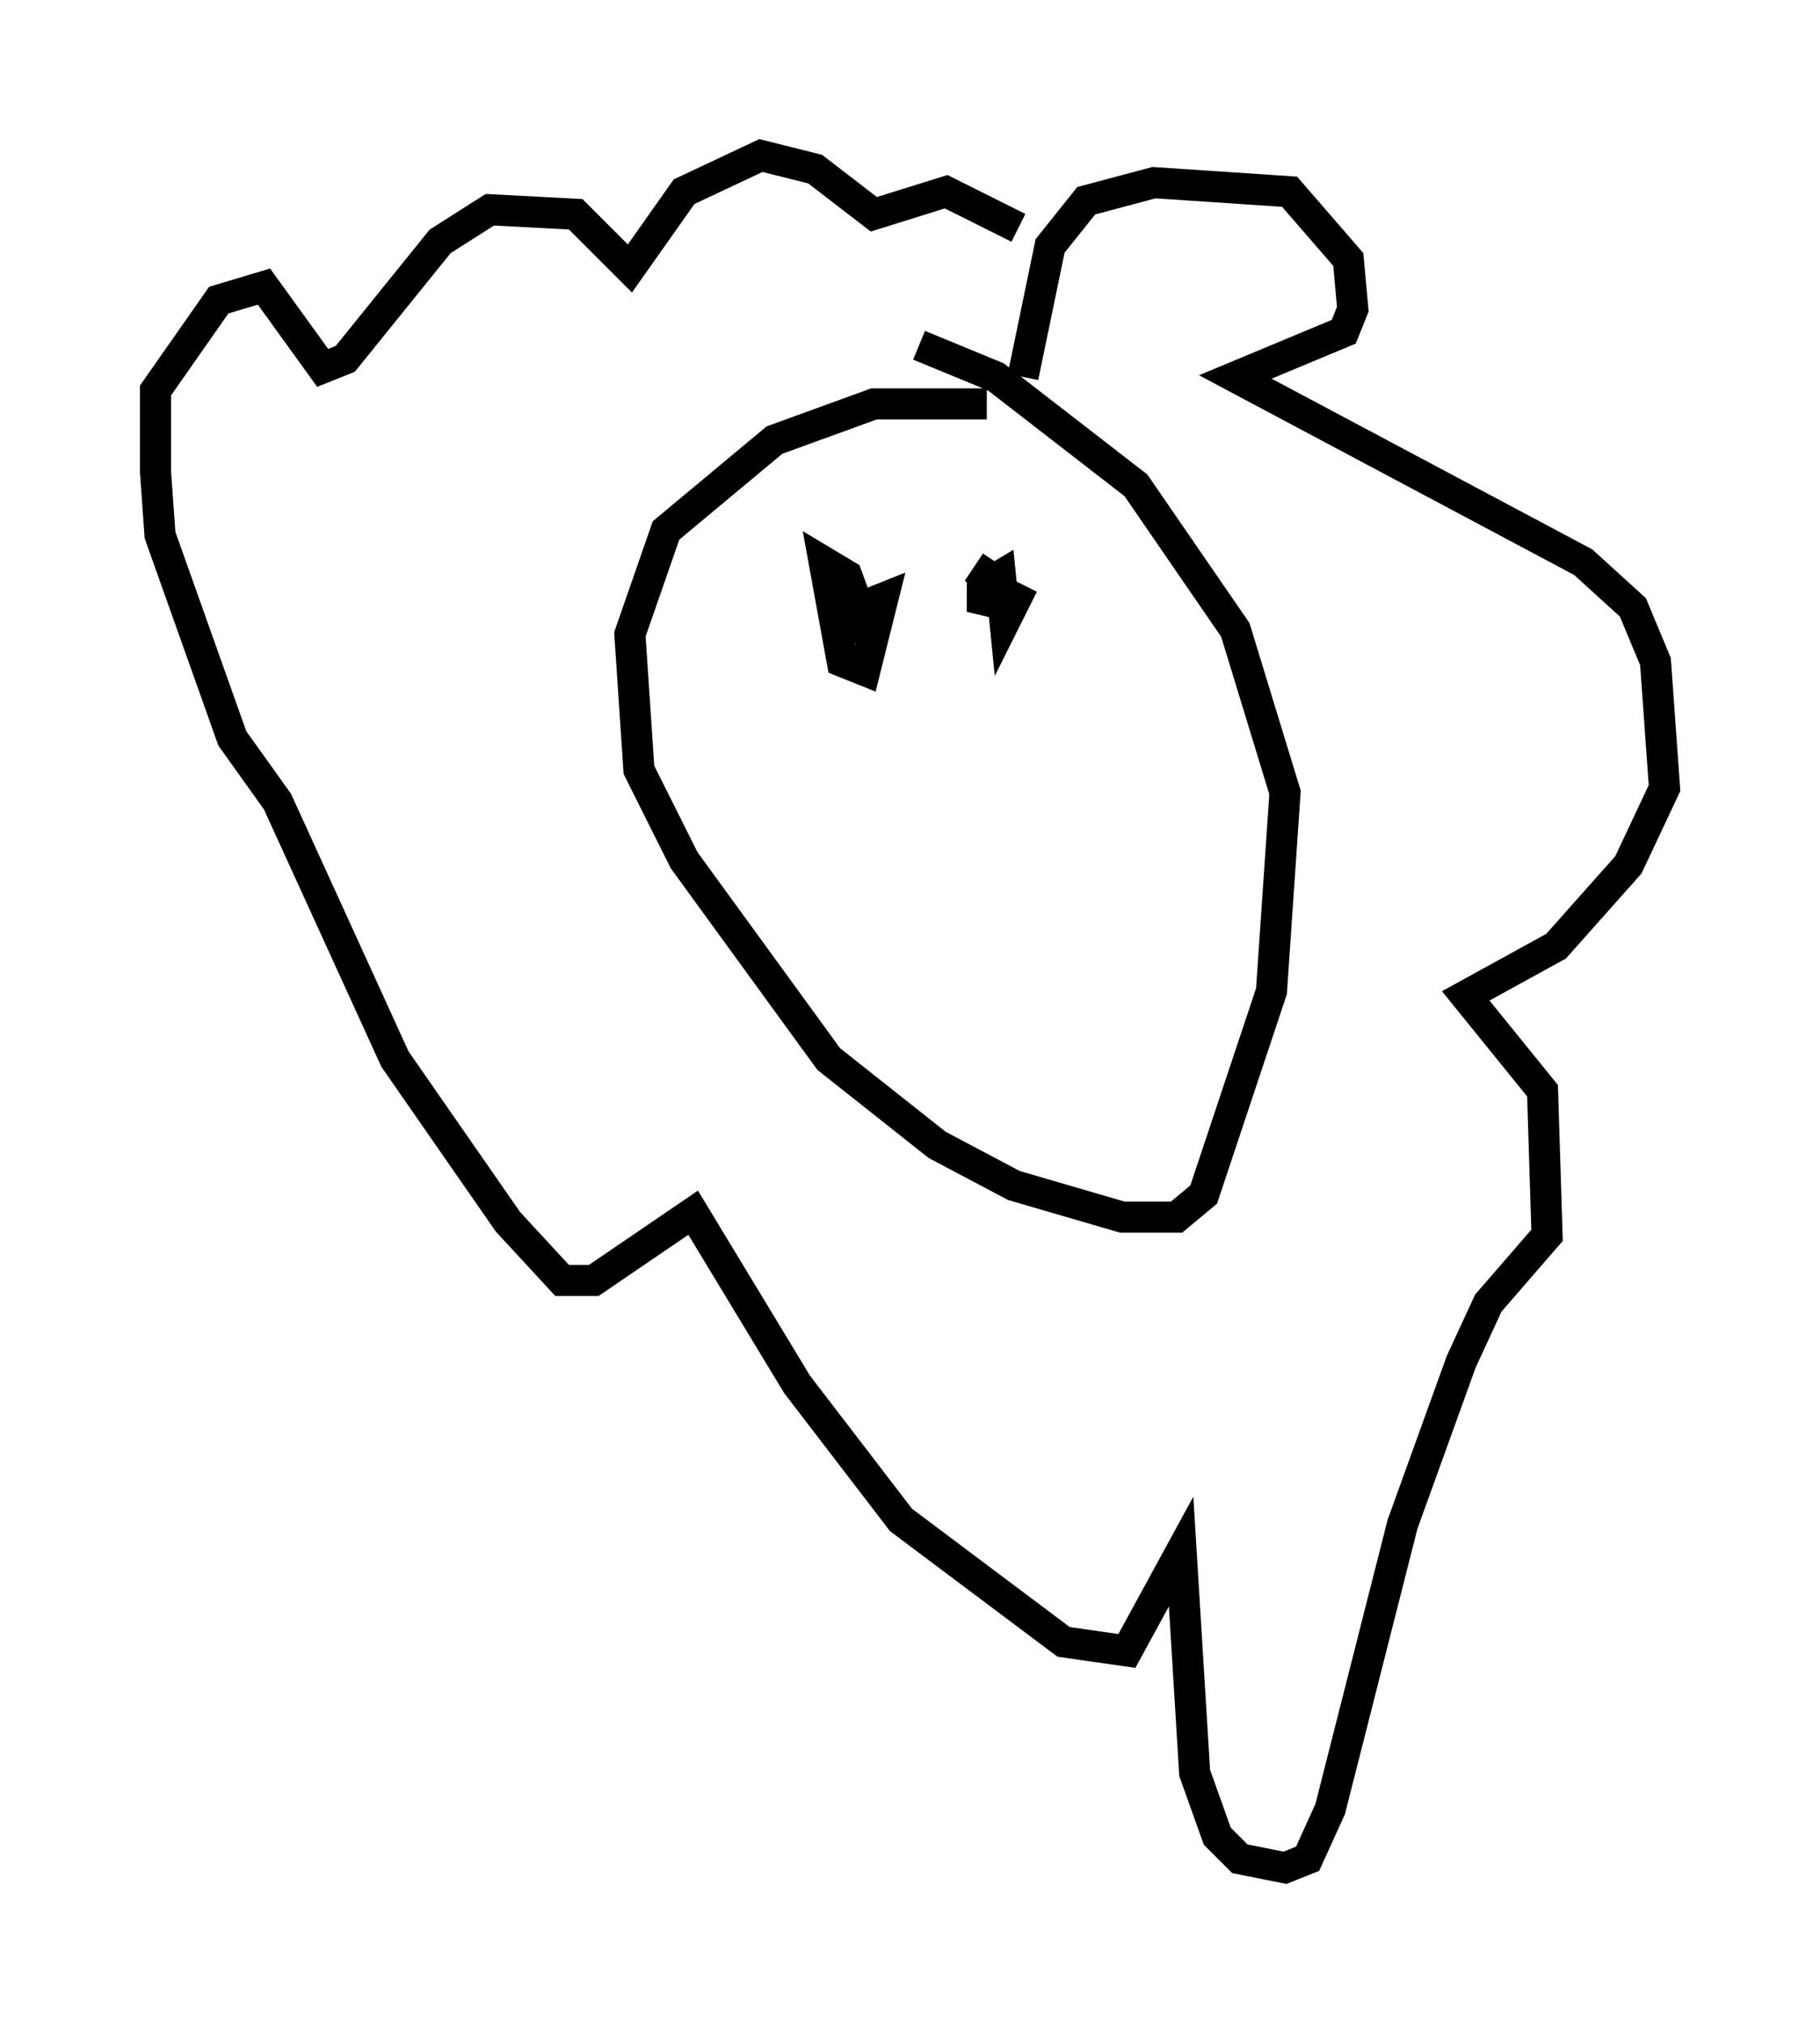 <?xml version="1.0" encoding="utf-8" ?>
<svg baseProfile="full" height="65.05" version="1.1" width="58.514" xmlns="http://www.w3.org/2000/svg" xmlns:ev="http://www.w3.org/2001/xml-events" xmlns:xlink="http://www.w3.org/1999/xlink"><defs /><rect fill="white" height="65.05" width="58.514" x="0" y="0" /><path d="M33.905, 13.86 m-2.179, -0.872 l-3.631, 0.0 -3.196, 1.162 l-3.486, 2.905 -1.162, 3.341 l0.291, 4.358 1.453, 2.905 l4.648, 6.391 3.486, 2.76 l2.469, 1.307 3.486, 1.017 l1.743, 0.0 0.872, -0.726 l2.179, -6.536 0.436, -6.391 l-1.598, -5.229 -3.196, -4.648 l-4.503, -3.486 -2.469, -1.017 m-1.743, 9.006 l-0.581, -1.598 -0.726, -0.436 l0.581, 3.196 0.726, 0.291 l0.581, -2.324 -0.726, 0.291 l-0.436, 0.726 0.291, 0.436 m4.648, -2.469 l-0.581, 0.726 0.0, 0.726 l0.436, -0.872 m0.0, -0.726 l-0.581, 0.872 0.726, -0.436 l0.145, 1.453 0.581, -1.162 m0.0, -6.682 l0.872, -4.212 1.162, -1.453 l2.179, -0.581 4.358, 0.291 l1.888, 2.179 0.145, 1.598 l-0.291, 0.726 -3.486, 1.453 l11.184, 5.955 1.598, 1.453 l0.726, 1.743 0.291, 4.067 l-1.162, 2.469 -2.324, 2.615 l-2.905, 1.598 2.469, 3.05 l0.145, 4.648 -1.888, 2.179 l-0.872, 1.888 -1.888, 5.229 l-2.324, 9.151 -0.726, 1.598 l-0.726, 0.291 -1.453, -0.291 l-0.726, -0.726 -0.726, -2.034 l-0.436, -7.117 -1.743, 3.196 l-2.034, -0.291 -5.229, -3.922 l-3.341, -4.358 -3.341, -5.52 l-3.196, 2.179 -1.017, 0.0 l-1.743, -1.888 -3.631, -5.229 l-3.777, -8.279 -1.453, -2.034 l-2.324, -6.536 -0.145, -2.034 l0.0, -2.615 2.034, -2.905 l1.453, -0.436 1.888, 2.615 l0.726, -0.291 3.05, -3.777 l1.598, -1.017 2.76, 0.145 l1.743, 1.743 1.743, -2.469 l2.469, -1.162 1.743, 0.436 l1.888, 1.453 2.324, -0.726 l2.324, 1.162 " fill="none" stroke="black" stroke-width="1" /></svg>